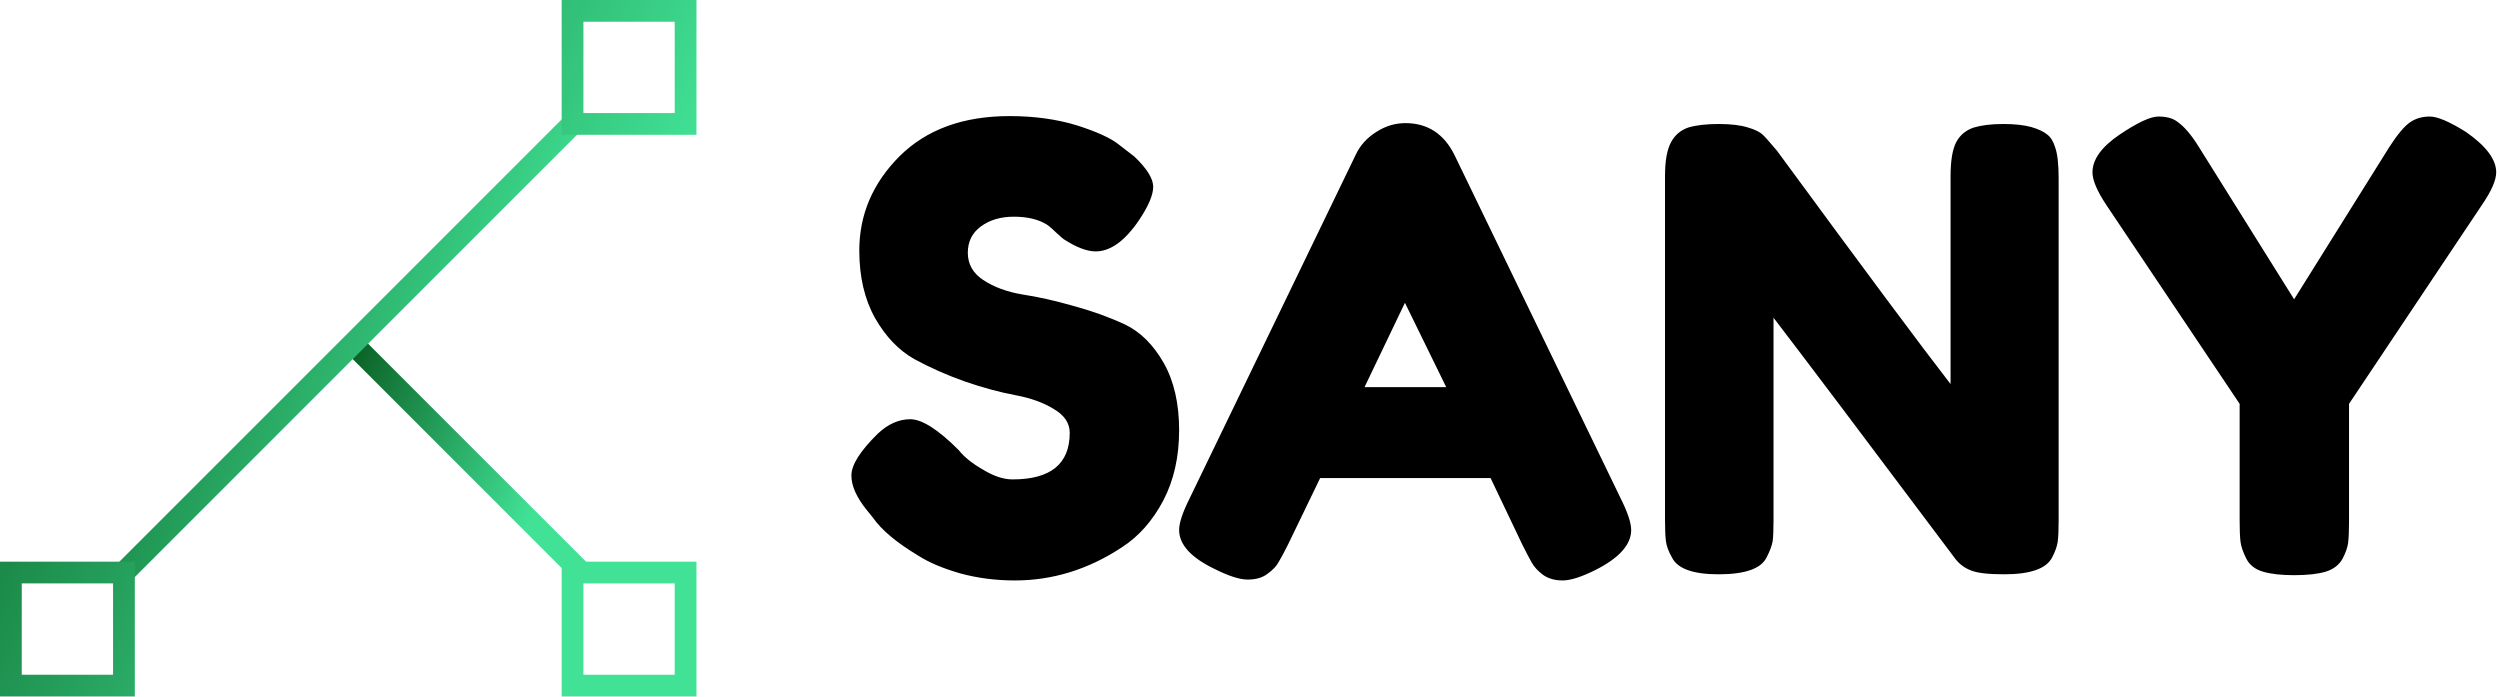 <svg data-v-423bf9ae="" xmlns="http://www.w3.org/2000/svg" viewBox="0 0 323 90" class="iconLeft"><!----><!----><!----><g data-v-423bf9ae="" id="07b04ab1-19a5-4fd9-8ccd-ab3e0228ca41" fill="#000000" transform="matrix(5.676,0,0,5.676,108.013,-3.221)"><path d="M0.84 12.35L0.71 12.19L0.71 12.19Q0.35 11.75 0.35 11.39L0.35 11.39L0.35 11.39Q0.35 11.03 0.95 10.44L0.95 10.44L0.95 10.44Q1.30 10.11 1.69 10.11L1.69 10.11L1.69 10.11Q2.09 10.11 2.79 10.81L2.79 10.81L2.79 10.81Q2.98 11.05 3.35 11.26L3.35 11.26L3.35 11.26Q3.71 11.48 4.02 11.48L4.02 11.48L4.02 11.48Q5.32 11.48 5.32 10.42L5.32 10.42L5.32 10.42Q5.32 10.09 4.96 9.88L4.96 9.88L4.96 9.88Q4.61 9.66 4.07 9.56L4.07 9.56L4.07 9.56Q3.54 9.46 2.93 9.25L2.93 9.25L2.93 9.25Q2.31 9.03 1.78 8.74L1.78 8.74L1.78 8.74Q1.25 8.44 0.89 7.81L0.89 7.81L0.89 7.81Q0.53 7.17 0.53 6.27L0.53 6.27L0.53 6.27Q0.53 5.04 1.45 4.12L1.45 4.12L1.45 4.12Q2.37 3.21 3.95 3.21L3.95 3.21L3.95 3.21Q4.79 3.21 5.48 3.42L5.48 3.42L5.48 3.42Q6.17 3.64 6.44 3.86L6.44 3.86L6.79 4.13L6.79 4.13Q7.22 4.54 7.22 4.82L7.22 4.82L7.22 4.82Q7.22 5.10 6.89 5.59L6.89 5.59L6.89 5.59Q6.41 6.29 5.91 6.29L5.91 6.29L5.91 6.29Q5.61 6.29 5.18 6.01L5.18 6.01L5.18 6.01Q5.14 5.98 5.02 5.87L5.02 5.87L5.02 5.87Q4.90 5.75 4.80 5.68L4.80 5.68L4.80 5.68Q4.51 5.50 4.05 5.50L4.05 5.50L4.05 5.50Q3.60 5.50 3.30 5.72L3.30 5.72L3.30 5.72Q3.00 5.94 3.00 6.32L3.00 6.32L3.00 6.32Q3.00 6.71 3.35 6.94L3.35 6.94L3.35 6.94Q3.71 7.18 4.24 7.27L4.24 7.27L4.24 7.27Q4.77 7.35 5.40 7.53L5.40 7.53L5.40 7.53Q6.03 7.70 6.57 7.95L6.57 7.95L6.57 7.95Q7.10 8.20 7.46 8.83L7.46 8.83L7.46 8.83Q7.81 9.45 7.81 10.36L7.81 10.36L7.81 10.36Q7.81 11.27 7.45 11.96L7.45 11.96L7.45 11.96Q7.08 12.66 6.50 13.03L6.50 13.03L6.50 13.03Q5.36 13.78 4.07 13.78L4.07 13.78L4.07 13.78Q3.42 13.78 2.83 13.62L2.83 13.62L2.83 13.62Q2.24 13.45 1.88 13.22L1.88 13.22L1.88 13.22Q1.13 12.77 0.84 12.35L0.84 12.35ZM14.08 4.10L14.08 4.10L17.86 11.91L17.86 11.91Q18.10 12.39 18.10 12.63L18.10 12.63L18.10 12.63Q18.10 13.13 17.29 13.54L17.29 13.54L17.29 13.54Q16.81 13.78 16.54 13.78L16.54 13.78L16.54 13.78Q16.27 13.78 16.09 13.65L16.09 13.65L16.09 13.65Q15.92 13.52 15.84 13.38L15.84 13.38L15.84 13.38Q15.76 13.24 15.62 12.96L15.62 12.96L14.90 11.45L11.02 11.45L10.29 12.96L10.29 12.96Q10.15 13.24 10.07 13.37L10.07 13.37L10.07 13.37Q10.00 13.50 9.82 13.63L9.82 13.63L9.82 13.63Q9.65 13.76 9.37 13.76L9.37 13.76L9.37 13.76Q9.10 13.76 8.62 13.52L8.62 13.52L8.62 13.52Q7.81 13.13 7.81 12.63L7.81 12.63L7.81 12.63Q7.81 12.39 8.05 11.91L8.05 11.91L11.83 4.09L11.83 4.09Q11.98 3.77 12.30 3.57L12.30 3.57L12.30 3.57Q12.61 3.37 12.96 3.37L12.96 3.37L12.96 3.37Q13.72 3.37 14.08 4.10ZM13.89 9.38L12.95 7.46L12.03 9.38L13.89 9.38ZM25.50 3.80L25.50 3.80L25.50 3.80Q25.63 3.56 25.90 3.47L25.90 3.47L25.90 3.47Q26.17 3.39 26.57 3.39L26.57 3.39L26.57 3.39Q26.96 3.39 27.21 3.46L27.21 3.46L27.21 3.46Q27.45 3.53 27.57 3.63L27.57 3.63L27.57 3.63Q27.69 3.72 27.75 3.92L27.75 3.92L27.75 3.92Q27.83 4.14 27.83 4.63L27.83 4.63L27.83 12.40L27.83 12.40Q27.83 12.74 27.81 12.89L27.81 12.89L27.81 12.89Q27.79 13.05 27.68 13.26L27.68 13.26L27.68 13.26Q27.48 13.64 26.59 13.64L26.59 13.64L26.59 13.64Q26.04 13.64 25.83 13.55L25.83 13.55L25.83 13.55Q25.62 13.47 25.48 13.29L25.48 13.29L25.48 13.29Q22.33 9.09 21.34 7.80L21.34 7.80L21.34 12.40L21.34 12.40Q21.34 12.74 21.32 12.89L21.32 12.89L21.32 12.89Q21.29 13.05 21.18 13.26L21.18 13.26L21.18 13.26Q20.99 13.64 20.09 13.64L20.09 13.64L20.09 13.64Q19.22 13.64 19.03 13.26L19.03 13.26L19.03 13.26Q18.91 13.05 18.89 12.88L18.89 12.88L18.89 12.88Q18.87 12.71 18.87 12.39L18.87 12.39L18.87 4.58L18.87 4.58Q18.87 4.05 19.01 3.80L19.01 3.80L19.01 3.80Q19.14 3.56 19.40 3.47L19.40 3.47L19.40 3.47Q19.67 3.39 20.09 3.39L20.09 3.39L20.09 3.39Q20.51 3.39 20.76 3.47L20.76 3.47L20.76 3.47Q21 3.54 21.10 3.64L21.10 3.64L21.10 3.64Q21.15 3.68 21.42 4.00L21.42 4.00L21.42 4.00Q24.37 8.02 25.37 9.31L25.37 9.31L25.37 4.58L25.37 4.58Q25.37 4.05 25.50 3.80ZM37.10 3.57L37.10 3.57L37.10 3.57Q37.79 4.05 37.79 4.49L37.79 4.49L37.79 4.49Q37.79 4.76 37.46 5.24L37.46 5.24L34.44 9.76L34.44 12.43L34.44 12.43Q34.44 12.75 34.42 12.92L34.42 12.92L34.42 12.92Q34.40 13.08 34.29 13.29L34.29 13.29L34.29 13.29Q34.17 13.50 33.91 13.58L33.91 13.58L33.91 13.58Q33.64 13.66 33.19 13.66L33.19 13.66L33.19 13.66Q32.75 13.66 32.48 13.58L32.48 13.58L32.48 13.58Q32.21 13.50 32.10 13.28L32.10 13.28L32.10 13.28Q31.99 13.06 31.97 12.90L31.97 12.90L31.97 12.90Q31.95 12.74 31.95 12.40L31.95 12.40L31.95 9.76L28.92 5.24L28.92 5.24Q28.60 4.76 28.60 4.49L28.60 4.49L28.60 4.49Q28.60 4.05 29.22 3.63L29.22 3.63L29.22 3.63Q29.83 3.22 30.10 3.22L30.10 3.22L30.10 3.22Q30.37 3.22 30.52 3.33L30.52 3.33L30.52 3.33Q30.76 3.49 31.02 3.91L31.02 3.91L33.19 7.38L35.36 3.91L35.36 3.91Q35.63 3.49 35.83 3.35L35.83 3.35L35.83 3.35Q36.02 3.22 36.28 3.22L36.28 3.22L36.28 3.22Q36.54 3.22 37.10 3.57Z"></path></g><defs data-v-423bf9ae=""><linearGradient data-v-423bf9ae="" gradientTransform="rotate(25)" id="f3686f14-763c-4509-b8a5-7e8767e9b65b" x1="0%" y1="0%" x2="100%" y2="0%"><stop data-v-423bf9ae="" offset="0%" style="stop-color: rgb(8, 91, 32); stop-opacity: 1;"></stop><stop data-v-423bf9ae="" offset="100%" style="stop-color: rgb(65, 226, 150); stop-opacity: 1;"></stop></linearGradient></defs><g data-v-423bf9ae="" id="95b94d21-f32a-4a42-b956-fc428acbf68d" transform="matrix(2.812,0,0,2.812,0,0)" stroke="none" fill="url(#f3686f14-763c-4509-b8a5-7e8767e9b65b)"><path d="M15.965 16.258l.707-.707 10.39 10.39-.707.707z"></path><path d="M4.935 26.357L26.018 5.274l.707.707L5.642 27.065z"></path><path d="M31 1v4.194h-4.194V1H31m1-1h-6.194v6.194H32V0zM31 26.806V31h-4.194v-4.194H31m1-1h-6.194V32H32v-6.194zM5.194 26.806V31H1v-4.194h4.194m1-1H0V32h6.194v-6.194z"></path></g><!----></svg>
